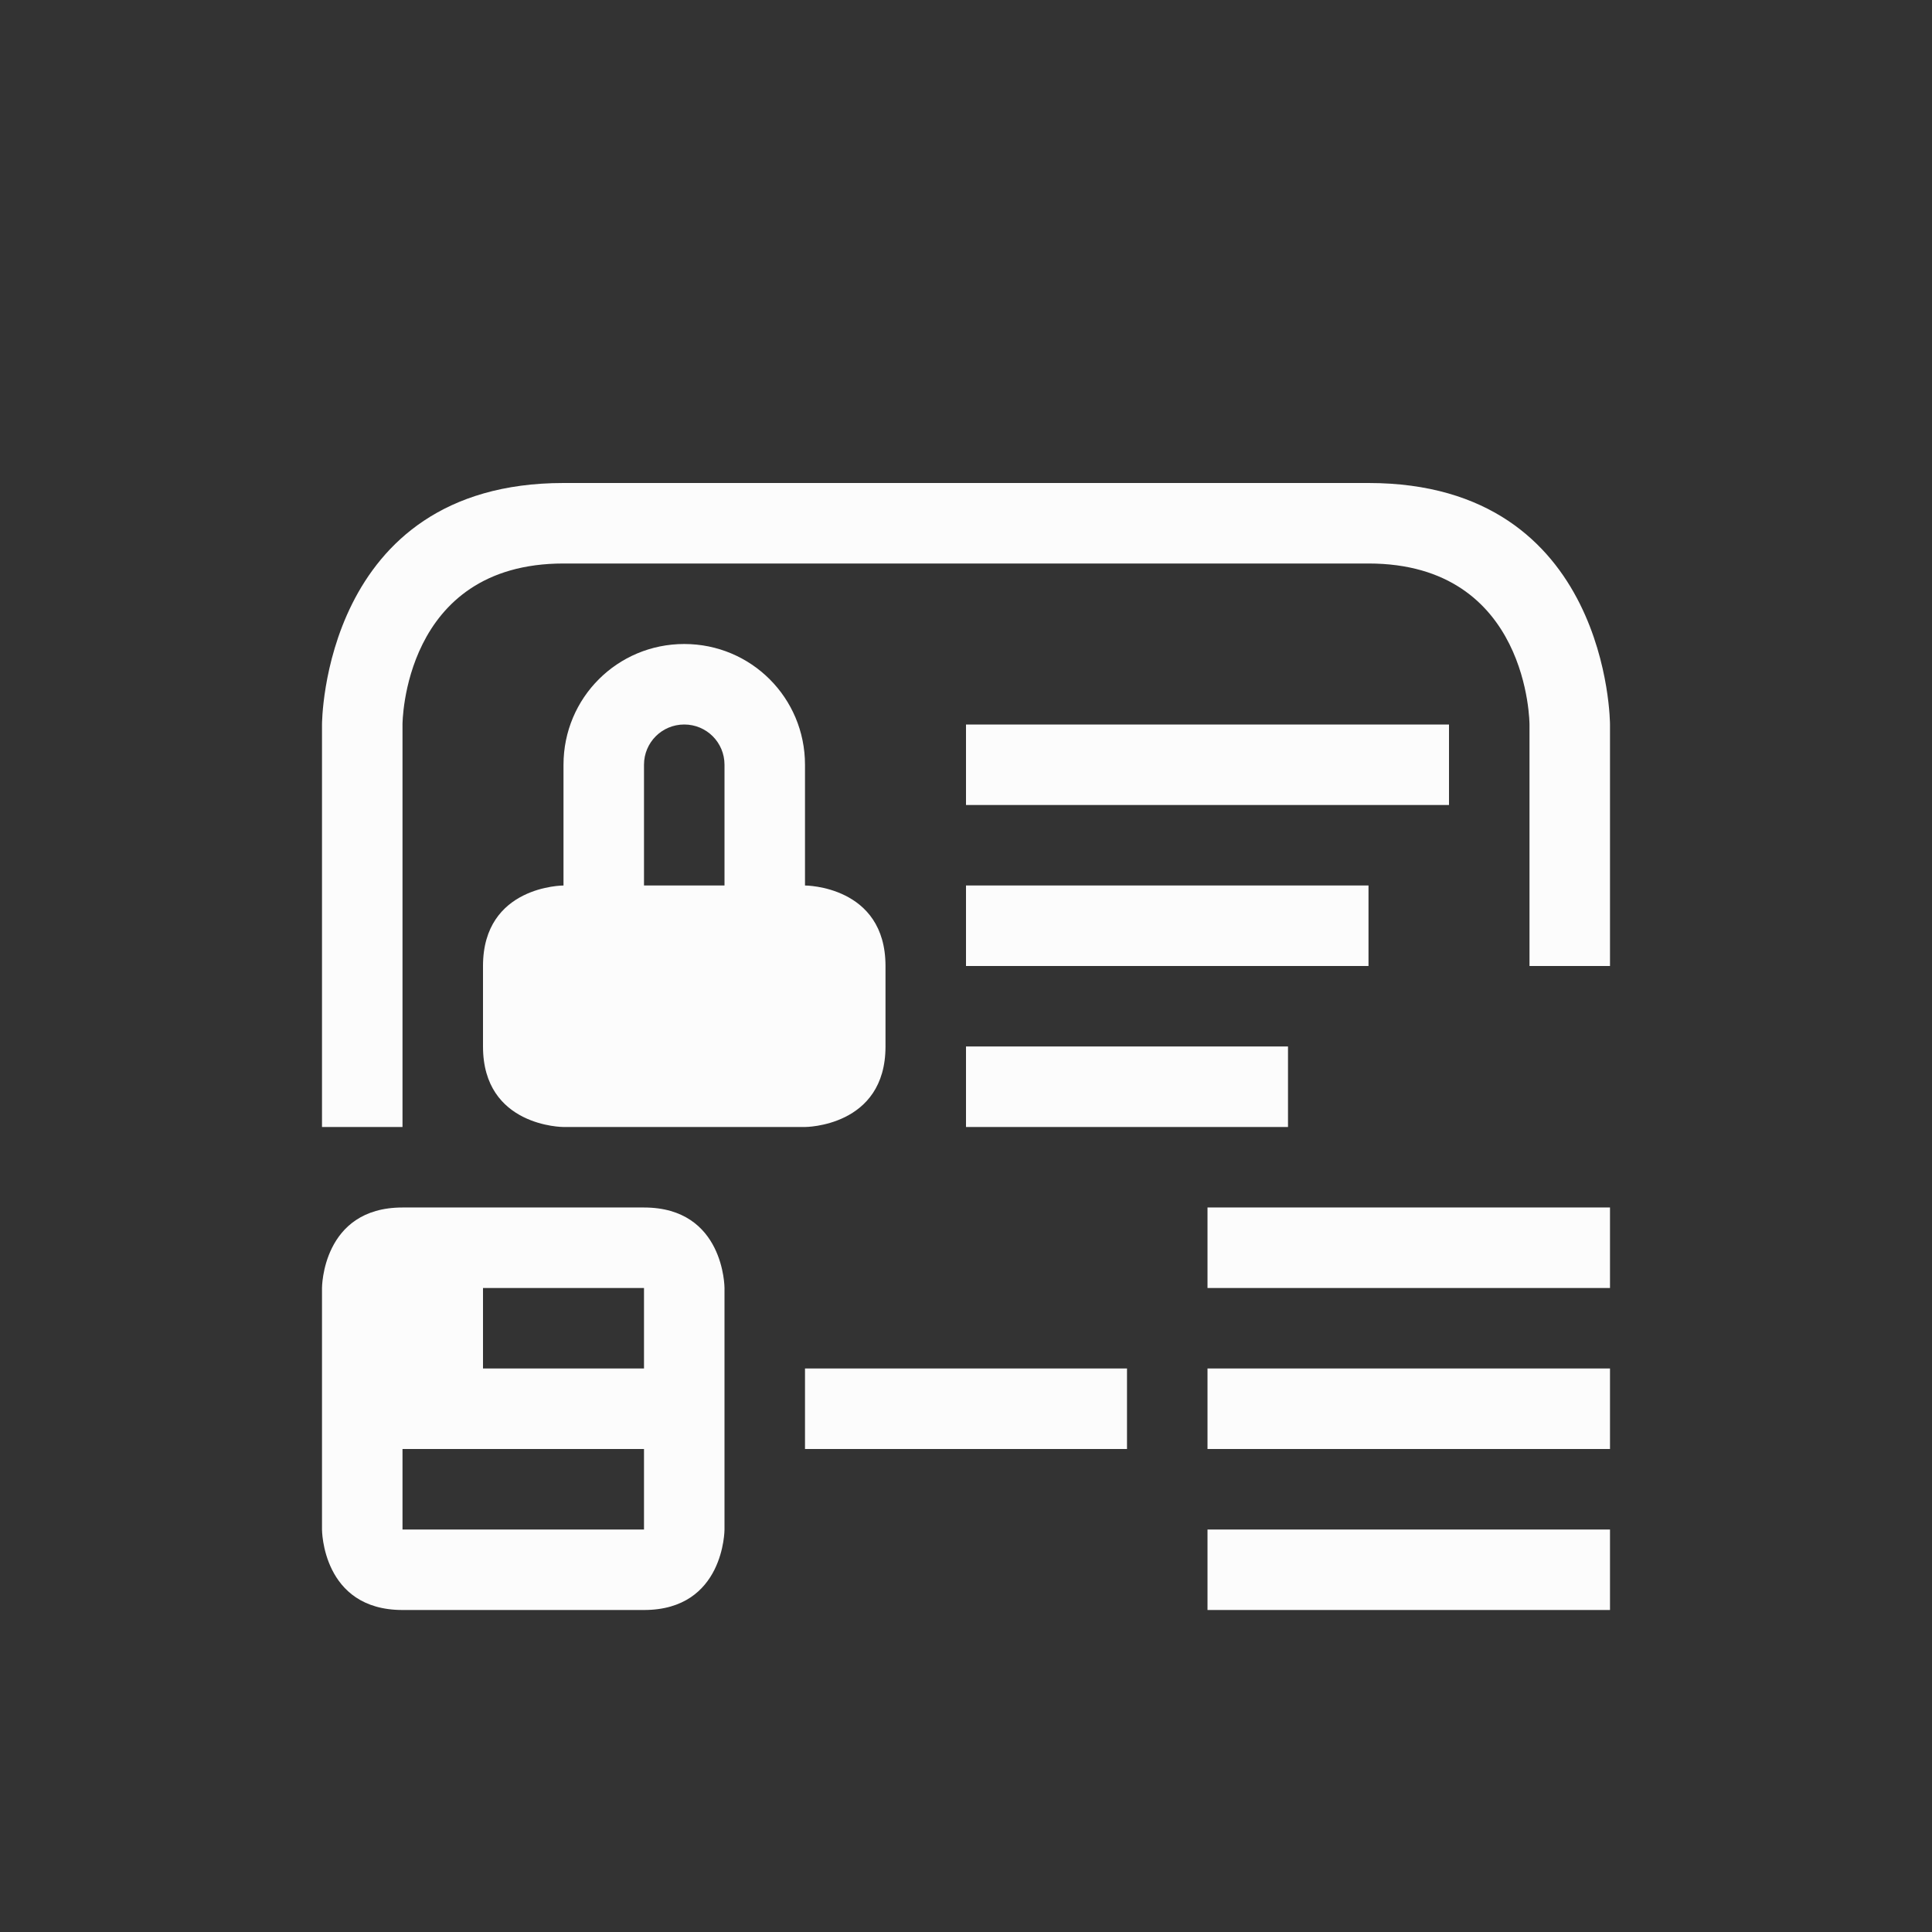 <svg xmlns="http://www.w3.org/2000/svg" viewBox="0 0 24 24" width="24" height="24">
  <rect x="0" y="0" width="24" height="24" fill="#333333" stroke="none"/>
  <defs id="defs3051">
    <style type="text/css" id="current-color-scheme">.ColorScheme-Text {color:#fcfcfc;}</style>
  </defs>
  <g transform="translate(1,1)">
    <path style="fill:currentColor;fill-opacity:1;stroke:none" d="m 3,8 v 5 H 4 V 8 c 0,0 0,-2 2,-2 2,0 8,0 10,0 2,0 2,2 2,2 v 3 h 1 V 8 C 19,8 19,5 16,5 13,5 9,5 6,5 3,5 3,8 3,8 Z M 7.5,7 C 6.669,7 6,7.669 6,8.5 V 10 c 0,0 -1,0 -1,1 0,1 0,0 0,1 0,1 1,1 1,1 l 3,0 c 0,0 1,0 1,-1 0,-1 0,0 0,-1 0,-1 -1,-1 -1,-1 V 8.5 C 9,7.669 8.331,7 7.5,7 Z m 0,1 C 7.777,8 8,8.223 8,8.5 V 10 H 7 V 8.5 C 7,8.223 7.223,8 7.5,8 Z M 11,8 v 1 h 6 V 8 Z m 0,2 v 1 h 5 v -1 z m 0,2 v 1 h 4 v -1 z m -8,3 v 3 c 0,0 0,1 1,1 1,0 2,0 3,0 1,0 1,-1 1,-1 v -3 c 0,0 0,-1 -1,-1 -1,0 -2,0 -3,0 -1,0 -1,1 -1,1 z m 11,-1 v 1 h 5 v -1 z m -9,1 h 2 v 1 H 5 Z m 4,1 v 1 h 4 v -1 z m 5,0 v 1 h 5 V 16 Z M 4,17 h 3 v 1 H 4 Z m 10,1 v 1 h 5 v -1 z" class="ColorScheme-Text"/>
  </g>
</svg>
